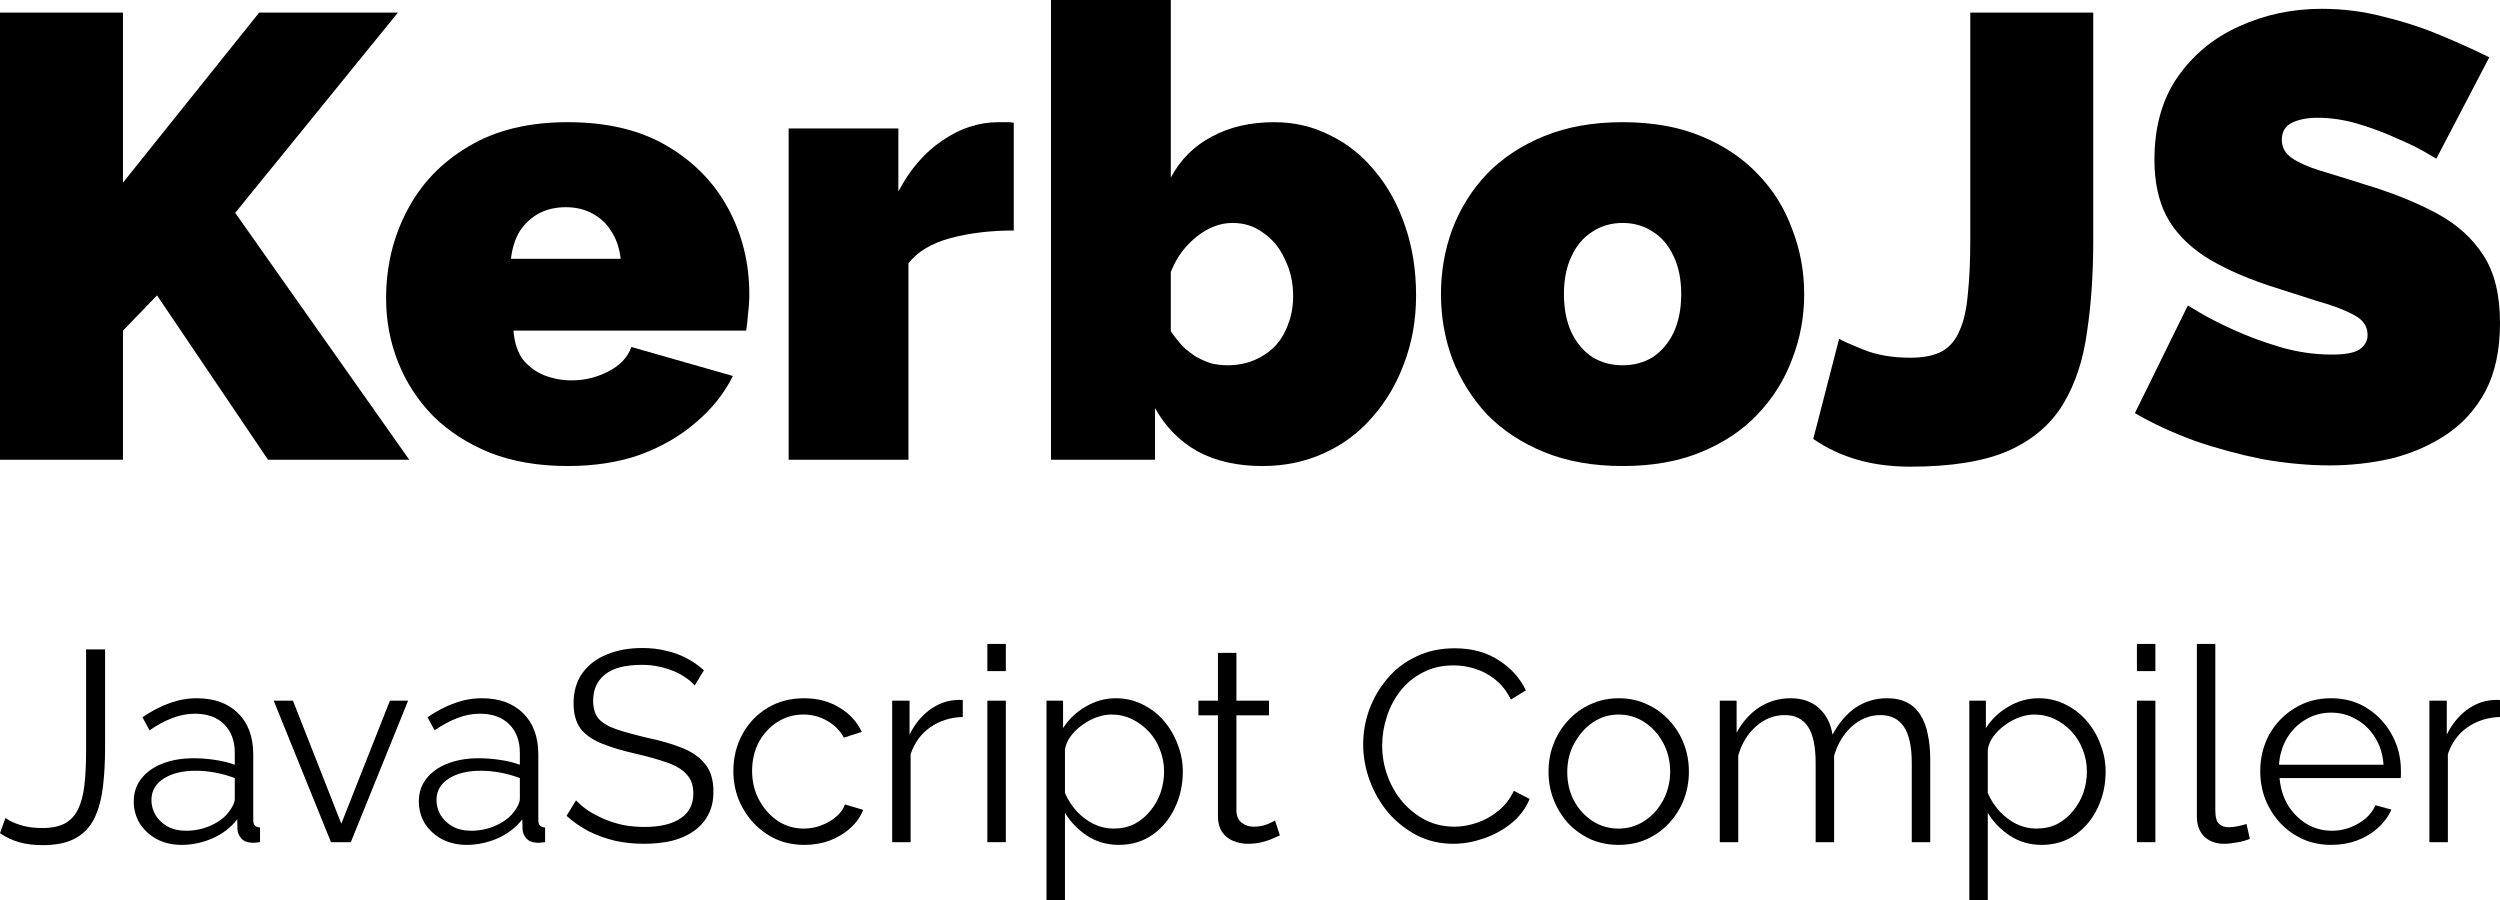 <svg viewBox="0 0 150 54" xmlns="http://www.w3.org/2000/svg">
  <path d="M0 27.584V0.756H7.378V10.958L15.55 0.756H23.874L14.112 12.772L24.555 27.584H16.08L9.421 17.722L7.378 19.838V27.584H0Z" />
  <path d="M34.063 27.962C32.322 27.962 30.771 27.698 29.409 27.169C28.047 26.614 26.899 25.871 25.966 24.939C25.058 24.007 24.364 22.937 23.885 21.727C23.406 20.518 23.166 19.246 23.166 17.911C23.166 15.996 23.582 14.246 24.415 12.659C25.247 11.046 26.47 9.762 28.085 8.804C29.699 7.822 31.692 7.331 34.063 7.331C36.434 7.331 38.426 7.809 40.041 8.767C41.655 9.724 42.878 10.983 43.711 12.545C44.543 14.107 44.959 15.807 44.959 17.646C44.959 18.024 44.934 18.415 44.883 18.818C44.858 19.196 44.82 19.536 44.77 19.838H30.809C30.859 20.543 31.049 21.123 31.376 21.576C31.73 22.005 32.158 22.319 32.663 22.521C33.192 22.722 33.735 22.823 34.29 22.823C35.072 22.823 35.803 22.647 36.484 22.294C37.19 21.942 37.657 21.45 37.884 20.82L43.975 22.559C43.446 23.617 42.702 24.549 41.743 25.355C40.81 26.161 39.7 26.803 38.414 27.282C37.127 27.735 35.677 27.962 34.063 27.962ZM30.657 15.53H37.241C37.165 14.875 36.976 14.321 36.673 13.868C36.396 13.414 36.017 13.062 35.538 12.81C35.084 12.558 34.554 12.432 33.949 12.432C33.344 12.432 32.801 12.558 32.322 12.81C31.868 13.062 31.49 13.414 31.187 13.868C30.91 14.321 30.733 14.875 30.657 15.53Z" />
  <path d="M60.826 13.83C59.439 13.83 58.178 13.981 57.043 14.283C55.908 14.586 55.063 15.089 54.508 15.795V27.584H47.319V7.708H53.902V11.487C54.609 10.152 55.491 9.132 56.551 8.426C57.61 7.696 58.733 7.331 59.918 7.331C60.196 7.331 60.385 7.331 60.486 7.331C60.612 7.331 60.725 7.343 60.826 7.368V13.83Z" />
  <path d="M75.734 27.962C74.246 27.962 72.959 27.672 71.874 27.093C70.79 26.488 69.932 25.619 69.302 24.486V27.584H63.059V0H70.248V10.656C70.828 9.573 71.647 8.754 72.707 8.2C73.766 7.62 75.015 7.331 76.453 7.331C77.663 7.331 78.786 7.595 79.82 8.124C80.854 8.628 81.749 9.346 82.506 10.278C83.288 11.21 83.893 12.319 84.322 13.603C84.751 14.863 84.965 16.236 84.965 17.722C84.965 19.183 84.726 20.543 84.246 21.803C83.793 23.037 83.149 24.121 82.317 25.053C81.51 25.985 80.539 26.703 79.404 27.206C78.294 27.71 77.07 27.962 75.734 27.962ZM73.653 21.916C74.233 21.916 74.763 21.816 75.242 21.614C75.721 21.413 76.137 21.135 76.49 20.783C76.844 20.405 77.108 19.964 77.285 19.46C77.487 18.956 77.588 18.39 77.588 17.76C77.588 16.954 77.424 16.223 77.096 15.568C76.793 14.888 76.364 14.359 75.809 13.981C75.28 13.578 74.662 13.377 73.955 13.377C73.451 13.377 72.959 13.502 72.48 13.754C72.001 14.006 71.559 14.359 71.156 14.812C70.777 15.241 70.475 15.745 70.248 16.324V19.876C70.475 20.203 70.714 20.506 70.966 20.783C71.244 21.035 71.521 21.249 71.799 21.425C72.076 21.576 72.366 21.702 72.669 21.803C72.997 21.878 73.325 21.916 73.653 21.916Z" />
  <path d="M97.355 27.962C95.589 27.962 94.025 27.685 92.663 27.131C91.301 26.577 90.154 25.821 89.22 24.864C88.312 23.881 87.619 22.773 87.139 21.538C86.685 20.304 86.458 19.007 86.458 17.646C86.458 16.286 86.685 14.989 87.139 13.754C87.619 12.495 88.312 11.386 89.22 10.429C90.154 9.472 91.301 8.716 92.663 8.162C94.025 7.608 95.589 7.331 97.355 7.331C99.146 7.331 100.71 7.608 102.046 8.162C103.408 8.716 104.543 9.472 105.451 10.429C106.385 11.386 107.078 12.495 107.532 13.754C108.012 14.989 108.251 16.286 108.251 17.646C108.251 19.007 108.012 20.304 107.532 21.538C107.078 22.773 106.385 23.881 105.451 24.864C104.543 25.821 103.408 26.577 102.046 27.131C100.71 27.685 99.146 27.962 97.355 27.962ZM93.836 17.646C93.836 18.528 93.987 19.296 94.29 19.951C94.593 20.581 95.009 21.072 95.539 21.425C96.068 21.753 96.674 21.916 97.355 21.916C98.036 21.916 98.641 21.753 99.171 21.425C99.701 21.072 100.117 20.581 100.419 19.951C100.722 19.296 100.873 18.528 100.873 17.646C100.873 16.765 100.722 16.009 100.419 15.379C100.117 14.724 99.701 14.233 99.171 13.905C98.641 13.553 98.036 13.377 97.355 13.377C96.674 13.377 96.068 13.553 95.539 13.905C95.009 14.233 94.593 14.724 94.29 15.379C93.987 16.009 93.836 16.765 93.836 17.646Z" />
  <path d="M110.347 20.329C110.499 20.43 110.978 20.644 111.785 20.972C112.592 21.299 113.538 21.463 114.623 21.463C115.405 21.463 116.035 21.337 116.514 21.085C116.994 20.808 117.347 20.392 117.574 19.838C117.826 19.284 117.99 18.566 118.066 17.684C118.166 16.777 118.217 15.681 118.217 14.397V0.756H125.595V14.397C125.595 16.437 125.469 18.289 125.216 19.951C124.989 21.614 124.51 23.05 123.779 24.259C123.047 25.468 121.95 26.4 120.487 27.055C119.024 27.685 117.069 28 114.623 28C113.462 28 112.403 27.861 111.444 27.584C110.486 27.307 109.603 26.892 108.796 26.337L110.347 20.329Z" />
  <path d="M146.179 9.522C146.179 9.522 145.964 9.396 145.535 9.144C145.107 8.892 144.539 8.615 143.833 8.313C143.127 7.986 142.357 7.696 141.525 7.444C140.693 7.192 139.873 7.066 139.066 7.066C138.435 7.066 137.918 7.167 137.514 7.368C137.111 7.57 136.909 7.91 136.909 8.389C136.909 8.842 137.111 9.207 137.514 9.484C137.918 9.762 138.486 10.014 139.217 10.24C139.974 10.467 140.869 10.744 141.903 11.072C143.568 11.575 145.006 12.155 146.217 12.81C147.427 13.465 148.36 14.309 149.016 15.341C149.672 16.349 150 17.697 150 19.385C150 20.997 149.71 22.357 149.13 23.466C148.55 24.549 147.768 25.418 146.784 26.073C145.8 26.728 144.703 27.206 143.492 27.509C142.282 27.786 141.046 27.924 139.785 27.924C138.498 27.924 137.149 27.799 135.736 27.547C134.349 27.27 133 26.904 131.688 26.451C130.376 25.972 129.178 25.418 128.094 24.788L131.272 18.327C131.272 18.327 131.524 18.478 132.028 18.78C132.533 19.082 133.201 19.422 134.034 19.8C134.866 20.178 135.787 20.518 136.796 20.82C137.83 21.123 138.864 21.274 139.898 21.274C140.705 21.274 141.26 21.173 141.563 20.972C141.891 20.745 142.055 20.455 142.055 20.103C142.055 19.573 141.777 19.171 141.222 18.893C140.667 18.591 139.936 18.314 139.028 18.062C138.145 17.785 137.161 17.47 136.077 17.117C134.513 16.588 133.227 15.996 132.218 15.341C131.209 14.661 130.465 13.868 129.985 12.961C129.506 12.029 129.266 10.908 129.266 9.598C129.266 7.608 129.733 5.945 130.666 4.61C131.6 3.275 132.823 2.267 134.336 1.587C135.875 0.882 137.527 0.529 139.293 0.529C140.604 0.529 141.865 0.693 143.076 1.02C144.312 1.323 145.46 1.7 146.519 2.154C147.604 2.607 148.55 3.036 149.357 3.439L146.179 9.522Z" />
  <path d="M0.326 49.08C0.554 49.243 0.853 49.384 1.222 49.503C1.602 49.623 2.037 49.682 2.525 49.682C3.09 49.682 3.546 49.59 3.894 49.406C4.241 49.21 4.508 48.922 4.692 48.542C4.877 48.151 5.002 47.668 5.067 47.092C5.132 46.516 5.165 45.843 5.165 45.072V38.962H6.305V44.844C6.305 45.713 6.262 46.505 6.175 47.222C6.088 47.939 5.92 48.558 5.67 49.08C5.42 49.601 5.045 50.003 4.546 50.285C4.046 50.568 3.383 50.709 2.558 50.709C2.026 50.709 1.553 50.649 1.14 50.53C0.728 50.41 0.348 50.231 0 49.992L0.326 49.08Z" />
  <path d="M8.026 48.086C8.026 47.554 8.178 47.097 8.482 46.717C8.786 46.326 9.205 46.028 9.737 45.821C10.28 45.604 10.905 45.495 11.611 45.495C12.023 45.495 12.452 45.528 12.898 45.593C13.343 45.658 13.739 45.756 14.087 45.886V45.169C14.087 44.453 13.875 43.882 13.451 43.459C13.028 43.035 12.441 42.823 11.692 42.823C11.236 42.823 10.785 42.91 10.34 43.084C9.905 43.247 9.449 43.491 8.971 43.817L8.548 43.035C9.101 42.655 9.645 42.373 10.177 42.188C10.709 41.992 11.252 41.895 11.806 41.895C12.849 41.895 13.674 42.193 14.283 42.791C14.891 43.388 15.195 44.214 15.195 45.267V49.194C15.195 49.346 15.227 49.46 15.293 49.536C15.358 49.601 15.461 49.639 15.602 49.65V50.53C15.483 50.541 15.38 50.551 15.293 50.562C15.206 50.573 15.14 50.573 15.097 50.562C14.825 50.551 14.619 50.465 14.478 50.302C14.337 50.139 14.261 49.965 14.25 49.78L14.234 49.161C13.853 49.65 13.359 50.03 12.751 50.302C12.143 50.562 11.524 50.693 10.894 50.693C10.351 50.693 9.856 50.579 9.411 50.35C8.977 50.111 8.634 49.797 8.385 49.406C8.146 49.004 8.026 48.564 8.026 48.086ZM13.712 48.737C13.832 48.586 13.924 48.439 13.989 48.298C14.054 48.156 14.087 48.032 14.087 47.923V46.685C13.718 46.544 13.332 46.435 12.93 46.359C12.539 46.283 12.143 46.245 11.741 46.245C10.948 46.245 10.307 46.402 9.818 46.717C9.33 47.032 9.085 47.461 9.085 48.004C9.085 48.319 9.167 48.618 9.33 48.9C9.492 49.172 9.731 49.4 10.046 49.585C10.361 49.758 10.731 49.845 11.154 49.845C11.687 49.845 12.181 49.742 12.637 49.536C13.104 49.33 13.462 49.063 13.712 48.737Z" />
  <path d="M19.859 50.53L16.422 42.041H17.578L20.478 49.422L23.395 42.041H24.486L21.049 50.53H19.859Z" />
  <path d="M25.13 48.086C25.13 47.554 25.282 47.097 25.586 46.717C25.89 46.326 26.308 46.028 26.841 45.821C27.384 45.604 28.008 45.495 28.714 45.495C29.127 45.495 29.556 45.528 30.002 45.593C30.447 45.658 30.843 45.756 31.191 45.886V45.169C31.191 44.453 30.979 43.882 30.555 43.459C30.132 43.035 29.545 42.823 28.796 42.823C28.34 42.823 27.889 42.91 27.444 43.084C27.009 43.247 26.553 43.491 26.075 43.817L25.651 43.035C26.205 42.655 26.748 42.373 27.281 42.188C27.813 41.992 28.356 41.895 28.91 41.895C29.953 41.895 30.778 42.193 31.386 42.791C31.995 43.388 32.299 44.214 32.299 45.267V49.194C32.299 49.346 32.331 49.46 32.396 49.536C32.462 49.601 32.565 49.639 32.706 49.65V50.53C32.587 50.541 32.483 50.551 32.396 50.562C32.309 50.573 32.244 50.573 32.201 50.562C31.929 50.551 31.723 50.465 31.582 50.302C31.441 50.139 31.365 49.965 31.354 49.78L31.337 49.161C30.957 49.65 30.463 50.03 29.855 50.302C29.247 50.562 28.628 50.693 27.997 50.693C27.454 50.693 26.96 50.579 26.515 50.35C26.08 50.111 25.738 49.797 25.488 49.406C25.25 49.004 25.13 48.564 25.13 48.086ZM30.816 48.737C30.936 48.586 31.028 48.439 31.093 48.298C31.158 48.156 31.191 48.032 31.191 47.923V46.685C30.822 46.544 30.436 46.435 30.034 46.359C29.643 46.283 29.247 46.245 28.845 46.245C28.052 46.245 27.411 46.402 26.922 46.717C26.433 47.032 26.189 47.461 26.189 48.004C26.189 48.319 26.27 48.618 26.433 48.9C26.596 49.172 26.835 49.4 27.15 49.585C27.465 49.758 27.835 49.845 28.258 49.845C28.79 49.845 29.285 49.742 29.741 49.536C30.208 49.33 30.566 49.063 30.816 48.737Z" />
  <path d="M41.682 41.129C41.519 40.944 41.329 40.781 41.112 40.64C40.894 40.488 40.65 40.358 40.378 40.249C40.107 40.141 39.814 40.054 39.499 39.989C39.194 39.923 38.869 39.891 38.521 39.891C37.511 39.891 36.767 40.086 36.289 40.477C35.822 40.857 35.589 41.379 35.589 42.041C35.589 42.498 35.697 42.856 35.914 43.117C36.142 43.377 36.495 43.589 36.973 43.752C37.451 43.915 38.059 44.083 38.798 44.257C39.624 44.431 40.335 44.637 40.932 44.876C41.53 45.115 41.991 45.441 42.317 45.854C42.643 46.256 42.806 46.804 42.806 47.499C42.806 48.032 42.703 48.493 42.496 48.884C42.29 49.275 42.002 49.601 41.633 49.862C41.264 50.122 40.824 50.318 40.313 50.448C39.803 50.568 39.243 50.627 38.635 50.627C38.038 50.627 37.462 50.568 36.908 50.448C36.365 50.318 35.849 50.133 35.36 49.894C34.872 49.645 34.415 49.33 33.992 48.949L34.562 48.021C34.768 48.238 35.013 48.444 35.295 48.64C35.589 48.824 35.909 48.993 36.257 49.145C36.615 49.297 36.995 49.416 37.397 49.503C37.81 49.579 38.233 49.617 38.668 49.617C39.591 49.617 40.308 49.449 40.818 49.112C41.34 48.776 41.6 48.276 41.6 47.613C41.6 47.135 41.47 46.755 41.209 46.473C40.949 46.18 40.558 45.941 40.036 45.756C39.515 45.571 38.874 45.392 38.114 45.218C37.31 45.034 36.631 44.827 36.077 44.599C35.523 44.371 35.105 44.072 34.823 43.703C34.551 43.323 34.415 42.823 34.415 42.204C34.415 41.487 34.589 40.885 34.937 40.396C35.295 39.896 35.784 39.522 36.403 39.272C37.022 39.011 37.734 38.881 38.537 38.881C39.048 38.881 39.52 38.935 39.955 39.044C40.4 39.141 40.807 39.288 41.177 39.483C41.557 39.679 41.91 39.923 42.236 40.217L41.682 41.129Z" />
  <path d="M48.271 50.693C47.652 50.693 47.081 50.579 46.56 50.35C46.05 50.111 45.599 49.786 45.208 49.373C44.828 48.96 44.529 48.488 44.312 47.956C44.105 47.423 44.002 46.858 44.002 46.261C44.002 45.457 44.181 44.724 44.54 44.062C44.898 43.399 45.398 42.872 46.039 42.481C46.68 42.09 47.418 41.895 48.255 41.895C49.047 41.895 49.748 42.079 50.356 42.449C50.965 42.807 51.415 43.296 51.709 43.915L50.633 44.257C50.394 43.823 50.058 43.486 49.623 43.247C49.2 42.997 48.727 42.872 48.206 42.872C47.641 42.872 47.125 43.019 46.658 43.312C46.191 43.605 45.816 44.007 45.534 44.518C45.262 45.028 45.126 45.609 45.126 46.261C45.126 46.902 45.268 47.483 45.55 48.004C45.832 48.526 46.207 48.944 46.674 49.259C47.141 49.563 47.657 49.715 48.222 49.715C48.591 49.715 48.944 49.65 49.281 49.52C49.629 49.389 49.927 49.215 50.177 48.998C50.438 48.77 50.611 48.526 50.698 48.265L51.79 48.591C51.638 48.993 51.383 49.357 51.024 49.682C50.677 49.998 50.264 50.247 49.786 50.432C49.319 50.606 48.814 50.693 48.271 50.693Z" />
  <path d="M57.767 43.019C57.028 43.041 56.376 43.247 55.811 43.638C55.258 44.029 54.867 44.567 54.638 45.251V50.53H53.531V42.041H54.573V44.078C54.867 43.48 55.252 42.997 55.73 42.628C56.219 42.259 56.735 42.052 57.278 42.009C57.386 41.998 57.479 41.992 57.555 41.992C57.642 41.992 57.712 41.998 57.767 42.009V43.019Z" />
  <path d="M59.242 50.53V42.041H60.35V50.53H59.242ZM59.242 40.266V38.636H60.35V40.266H59.242Z" />
  <path d="M67.124 50.693C66.418 50.693 65.783 50.508 65.218 50.139C64.664 49.769 64.224 49.313 63.898 48.77V54H62.79V42.041H63.784V43.687C64.121 43.155 64.572 42.726 65.136 42.4C65.701 42.063 66.304 41.895 66.945 41.895C67.531 41.895 68.069 42.02 68.558 42.269C69.047 42.508 69.47 42.834 69.829 43.247C70.187 43.66 70.464 44.132 70.66 44.664C70.866 45.186 70.969 45.729 70.969 46.294C70.969 47.087 70.806 47.82 70.48 48.493C70.165 49.156 69.72 49.688 69.144 50.09C68.569 50.492 67.895 50.693 67.124 50.693ZM66.815 49.715C67.282 49.715 67.7 49.623 68.069 49.438C68.439 49.243 68.754 48.982 69.014 48.656C69.286 48.33 69.492 47.966 69.633 47.565C69.774 47.152 69.845 46.728 69.845 46.294C69.845 45.837 69.764 45.403 69.601 44.99C69.449 44.578 69.226 44.214 68.933 43.899C68.639 43.584 68.303 43.334 67.922 43.149C67.542 42.965 67.13 42.872 66.684 42.872C66.402 42.872 66.109 42.927 65.805 43.035C65.5 43.144 65.207 43.301 64.925 43.508C64.653 43.703 64.425 43.926 64.24 44.176C64.056 44.425 63.942 44.692 63.898 44.974V47.581C64.072 47.983 64.306 48.346 64.599 48.672C64.892 48.987 65.229 49.243 65.609 49.438C66 49.623 66.402 49.715 66.815 49.715Z" />
  <path d="M76.792 50.122C76.705 50.155 76.569 50.215 76.384 50.302C76.2 50.389 75.977 50.465 75.716 50.53C75.456 50.595 75.173 50.627 74.869 50.627C74.554 50.627 74.255 50.568 73.973 50.448C73.702 50.329 73.484 50.15 73.321 49.911C73.159 49.661 73.077 49.357 73.077 48.998V42.921H71.904V42.041H73.077V39.174H74.185V42.041H76.14V42.921H74.185V48.689C74.207 48.993 74.315 49.221 74.511 49.373C74.717 49.525 74.951 49.601 75.211 49.601C75.516 49.601 75.792 49.552 76.042 49.454C76.292 49.346 76.444 49.27 76.499 49.226L76.792 50.122Z" />
  <path d="M81.791 44.664C81.791 43.958 81.91 43.269 82.149 42.595C82.399 41.911 82.758 41.292 83.225 40.738C83.692 40.173 84.267 39.728 84.952 39.402C85.636 39.065 86.413 38.897 87.281 38.897C88.313 38.897 89.193 39.136 89.921 39.614C90.659 40.081 91.203 40.684 91.55 41.422L90.654 41.976C90.404 41.466 90.089 41.064 89.709 40.77C89.329 40.466 88.922 40.249 88.487 40.119C88.064 39.989 87.64 39.923 87.216 39.923C86.521 39.923 85.907 40.065 85.375 40.347C84.843 40.618 84.392 40.988 84.023 41.455C83.665 41.911 83.393 42.427 83.208 43.003C83.024 43.567 82.931 44.143 82.931 44.73C82.931 45.37 83.04 45.984 83.257 46.571C83.475 47.157 83.779 47.678 84.17 48.135C84.561 48.58 85.017 48.938 85.538 49.21C86.07 49.471 86.646 49.601 87.265 49.601C87.7 49.601 88.145 49.525 88.601 49.373C89.057 49.221 89.481 48.987 89.872 48.672C90.274 48.357 90.594 47.95 90.833 47.45L91.778 47.939C91.539 48.515 91.17 49.004 90.67 49.406C90.171 49.807 89.611 50.111 88.992 50.318C88.384 50.524 87.787 50.627 87.2 50.627C86.407 50.627 85.679 50.459 85.017 50.122C84.354 49.775 83.779 49.319 83.29 48.754C82.812 48.178 82.443 47.537 82.182 46.831C81.921 46.114 81.791 45.392 81.791 44.664Z" />
  <path d="M97.115 50.693C96.507 50.693 95.942 50.579 95.42 50.35C94.91 50.111 94.465 49.791 94.084 49.389C93.715 48.977 93.427 48.509 93.221 47.988C93.014 47.456 92.911 46.897 92.911 46.31C92.911 45.702 93.014 45.137 93.221 44.615C93.427 44.083 93.721 43.616 94.101 43.214C94.481 42.802 94.926 42.481 95.437 42.253C95.958 42.014 96.523 41.895 97.131 41.895C97.739 41.895 98.299 42.014 98.809 42.253C99.32 42.481 99.765 42.802 100.145 43.214C100.525 43.616 100.819 44.083 101.025 44.615C101.231 45.137 101.334 45.702 101.334 46.31C101.334 46.897 101.231 47.456 101.025 47.988C100.819 48.509 100.525 48.977 100.145 49.389C99.776 49.791 99.331 50.111 98.809 50.35C98.299 50.579 97.734 50.693 97.115 50.693ZM94.035 46.326C94.035 46.956 94.171 47.532 94.443 48.053C94.725 48.564 95.1 48.971 95.567 49.275C96.034 49.568 96.55 49.715 97.115 49.715C97.68 49.715 98.195 49.563 98.662 49.259C99.129 48.955 99.504 48.542 99.787 48.021C100.069 47.488 100.21 46.913 100.21 46.294C100.21 45.664 100.069 45.088 99.787 44.567C99.504 44.045 99.129 43.633 98.662 43.328C98.195 43.024 97.68 42.872 97.115 42.872C96.55 42.872 96.034 43.03 95.567 43.345C95.111 43.66 94.742 44.078 94.459 44.599C94.177 45.11 94.035 45.685 94.035 46.326Z" />
  <path d="M115.814 50.53H114.706V45.789C114.706 44.8 114.549 44.072 114.234 43.605C113.919 43.138 113.452 42.905 112.832 42.905C112.192 42.905 111.616 43.133 111.105 43.589C110.606 44.045 110.253 44.632 110.046 45.349V50.53H108.939V45.789C108.939 44.789 108.786 44.062 108.482 43.605C108.178 43.138 107.711 42.905 107.081 42.905C106.451 42.905 105.881 43.127 105.371 43.573C104.86 44.018 104.502 44.605 104.295 45.332V50.53H103.187V42.041H104.197V43.964C104.556 43.301 105.012 42.791 105.566 42.432C106.131 42.074 106.755 41.895 107.44 41.895C108.146 41.895 108.716 42.096 109.15 42.498C109.585 42.899 109.851 43.426 109.949 44.078C110.34 43.361 110.807 42.818 111.35 42.449C111.904 42.079 112.528 41.895 113.223 41.895C113.701 41.895 114.103 41.982 114.429 42.155C114.766 42.329 115.032 42.579 115.227 42.905C115.434 43.22 115.58 43.605 115.667 44.062C115.765 44.507 115.814 45.007 115.814 45.56V50.53Z" />
  <path d="M122.493 50.693C121.787 50.693 121.152 50.508 120.587 50.139C120.033 49.769 119.593 49.313 119.267 48.77V54H118.159V42.041H119.153V43.687C119.49 43.155 119.94 42.726 120.505 42.4C121.07 42.063 121.673 41.895 122.314 41.895C122.9 41.895 123.438 42.02 123.927 42.269C124.415 42.508 124.839 42.834 125.197 43.247C125.556 43.66 125.833 44.132 126.028 44.664C126.235 45.186 126.338 45.729 126.338 46.294C126.338 47.087 126.175 47.82 125.849 48.493C125.534 49.156 125.089 49.688 124.513 50.09C123.938 50.492 123.264 50.693 122.493 50.693ZM122.183 49.715C122.65 49.715 123.069 49.623 123.438 49.438C123.807 49.243 124.122 48.982 124.383 48.656C124.654 48.33 124.861 47.966 125.002 47.565C125.143 47.152 125.214 46.728 125.214 46.294C125.214 45.837 125.132 45.403 124.969 44.99C124.817 44.578 124.595 44.214 124.301 43.899C124.008 43.584 123.671 43.334 123.291 43.149C122.911 42.965 122.498 42.872 122.053 42.872C121.771 42.872 121.477 42.927 121.173 43.035C120.869 43.144 120.576 43.301 120.293 43.508C120.022 43.703 119.794 43.926 119.609 44.176C119.425 44.425 119.31 44.692 119.267 44.974V47.581C119.441 47.983 119.674 48.346 119.968 48.672C120.261 48.987 120.598 49.243 120.978 49.438C121.369 49.623 121.771 49.715 122.183 49.715Z" />
  <path d="M128.215 50.53V42.041H129.323V50.53H128.215ZM128.215 40.266V38.636H129.323V40.266H128.215Z" />
  <path d="M131.812 38.636H132.919V48.607C132.919 49.031 132.995 49.308 133.148 49.438C133.3 49.568 133.484 49.634 133.701 49.634C133.897 49.634 134.092 49.612 134.288 49.568C134.484 49.525 134.652 49.481 134.793 49.438L134.989 50.334C134.782 50.421 134.527 50.492 134.223 50.546C133.93 50.6 133.674 50.627 133.457 50.627C132.957 50.627 132.556 50.481 132.251 50.188C131.958 49.894 131.812 49.492 131.812 48.982V38.636Z" />
  <path d="M139.868 50.693C139.259 50.693 138.694 50.579 138.173 50.35C137.652 50.111 137.201 49.791 136.821 49.389C136.441 48.977 136.142 48.504 135.925 47.972C135.718 47.44 135.615 46.869 135.615 46.261C135.615 45.468 135.794 44.74 136.153 44.078C136.522 43.415 137.027 42.889 137.668 42.498C138.309 42.096 139.037 41.895 139.851 41.895C140.688 41.895 141.415 42.096 142.034 42.498C142.664 42.899 143.159 43.432 143.517 44.094C143.875 44.746 144.055 45.463 144.055 46.245C144.055 46.332 144.055 46.419 144.055 46.505C144.055 46.581 144.049 46.641 144.038 46.685H136.772C136.826 47.293 136.995 47.836 137.277 48.314C137.57 48.781 137.945 49.156 138.401 49.438C138.868 49.71 139.373 49.845 139.916 49.845C140.47 49.845 140.992 49.704 141.48 49.422C141.98 49.139 142.328 48.77 142.523 48.314L143.484 48.575C143.311 48.977 143.045 49.34 142.686 49.666C142.328 49.992 141.904 50.247 141.415 50.432C140.937 50.606 140.421 50.693 139.868 50.693ZM136.739 45.886H143.012C142.969 45.267 142.8 44.724 142.507 44.257C142.224 43.79 141.85 43.426 141.383 43.166C140.927 42.894 140.421 42.758 139.868 42.758C139.314 42.758 138.809 42.894 138.352 43.166C137.896 43.426 137.521 43.795 137.228 44.273C136.946 44.74 136.783 45.278 136.739 45.886Z" />
  <path d="M150 43.019C149.261 43.041 148.61 43.247 148.045 43.638C147.491 44.029 147.1 44.567 146.872 45.251V50.53H145.764V42.041H146.807V44.078C147.1 43.48 147.486 42.997 147.963 42.628C148.452 42.259 148.968 42.052 149.511 42.009C149.62 41.998 149.712 41.992 149.788 41.992C149.875 41.992 149.946 41.998 150 42.009V43.019Z" />
</svg>
